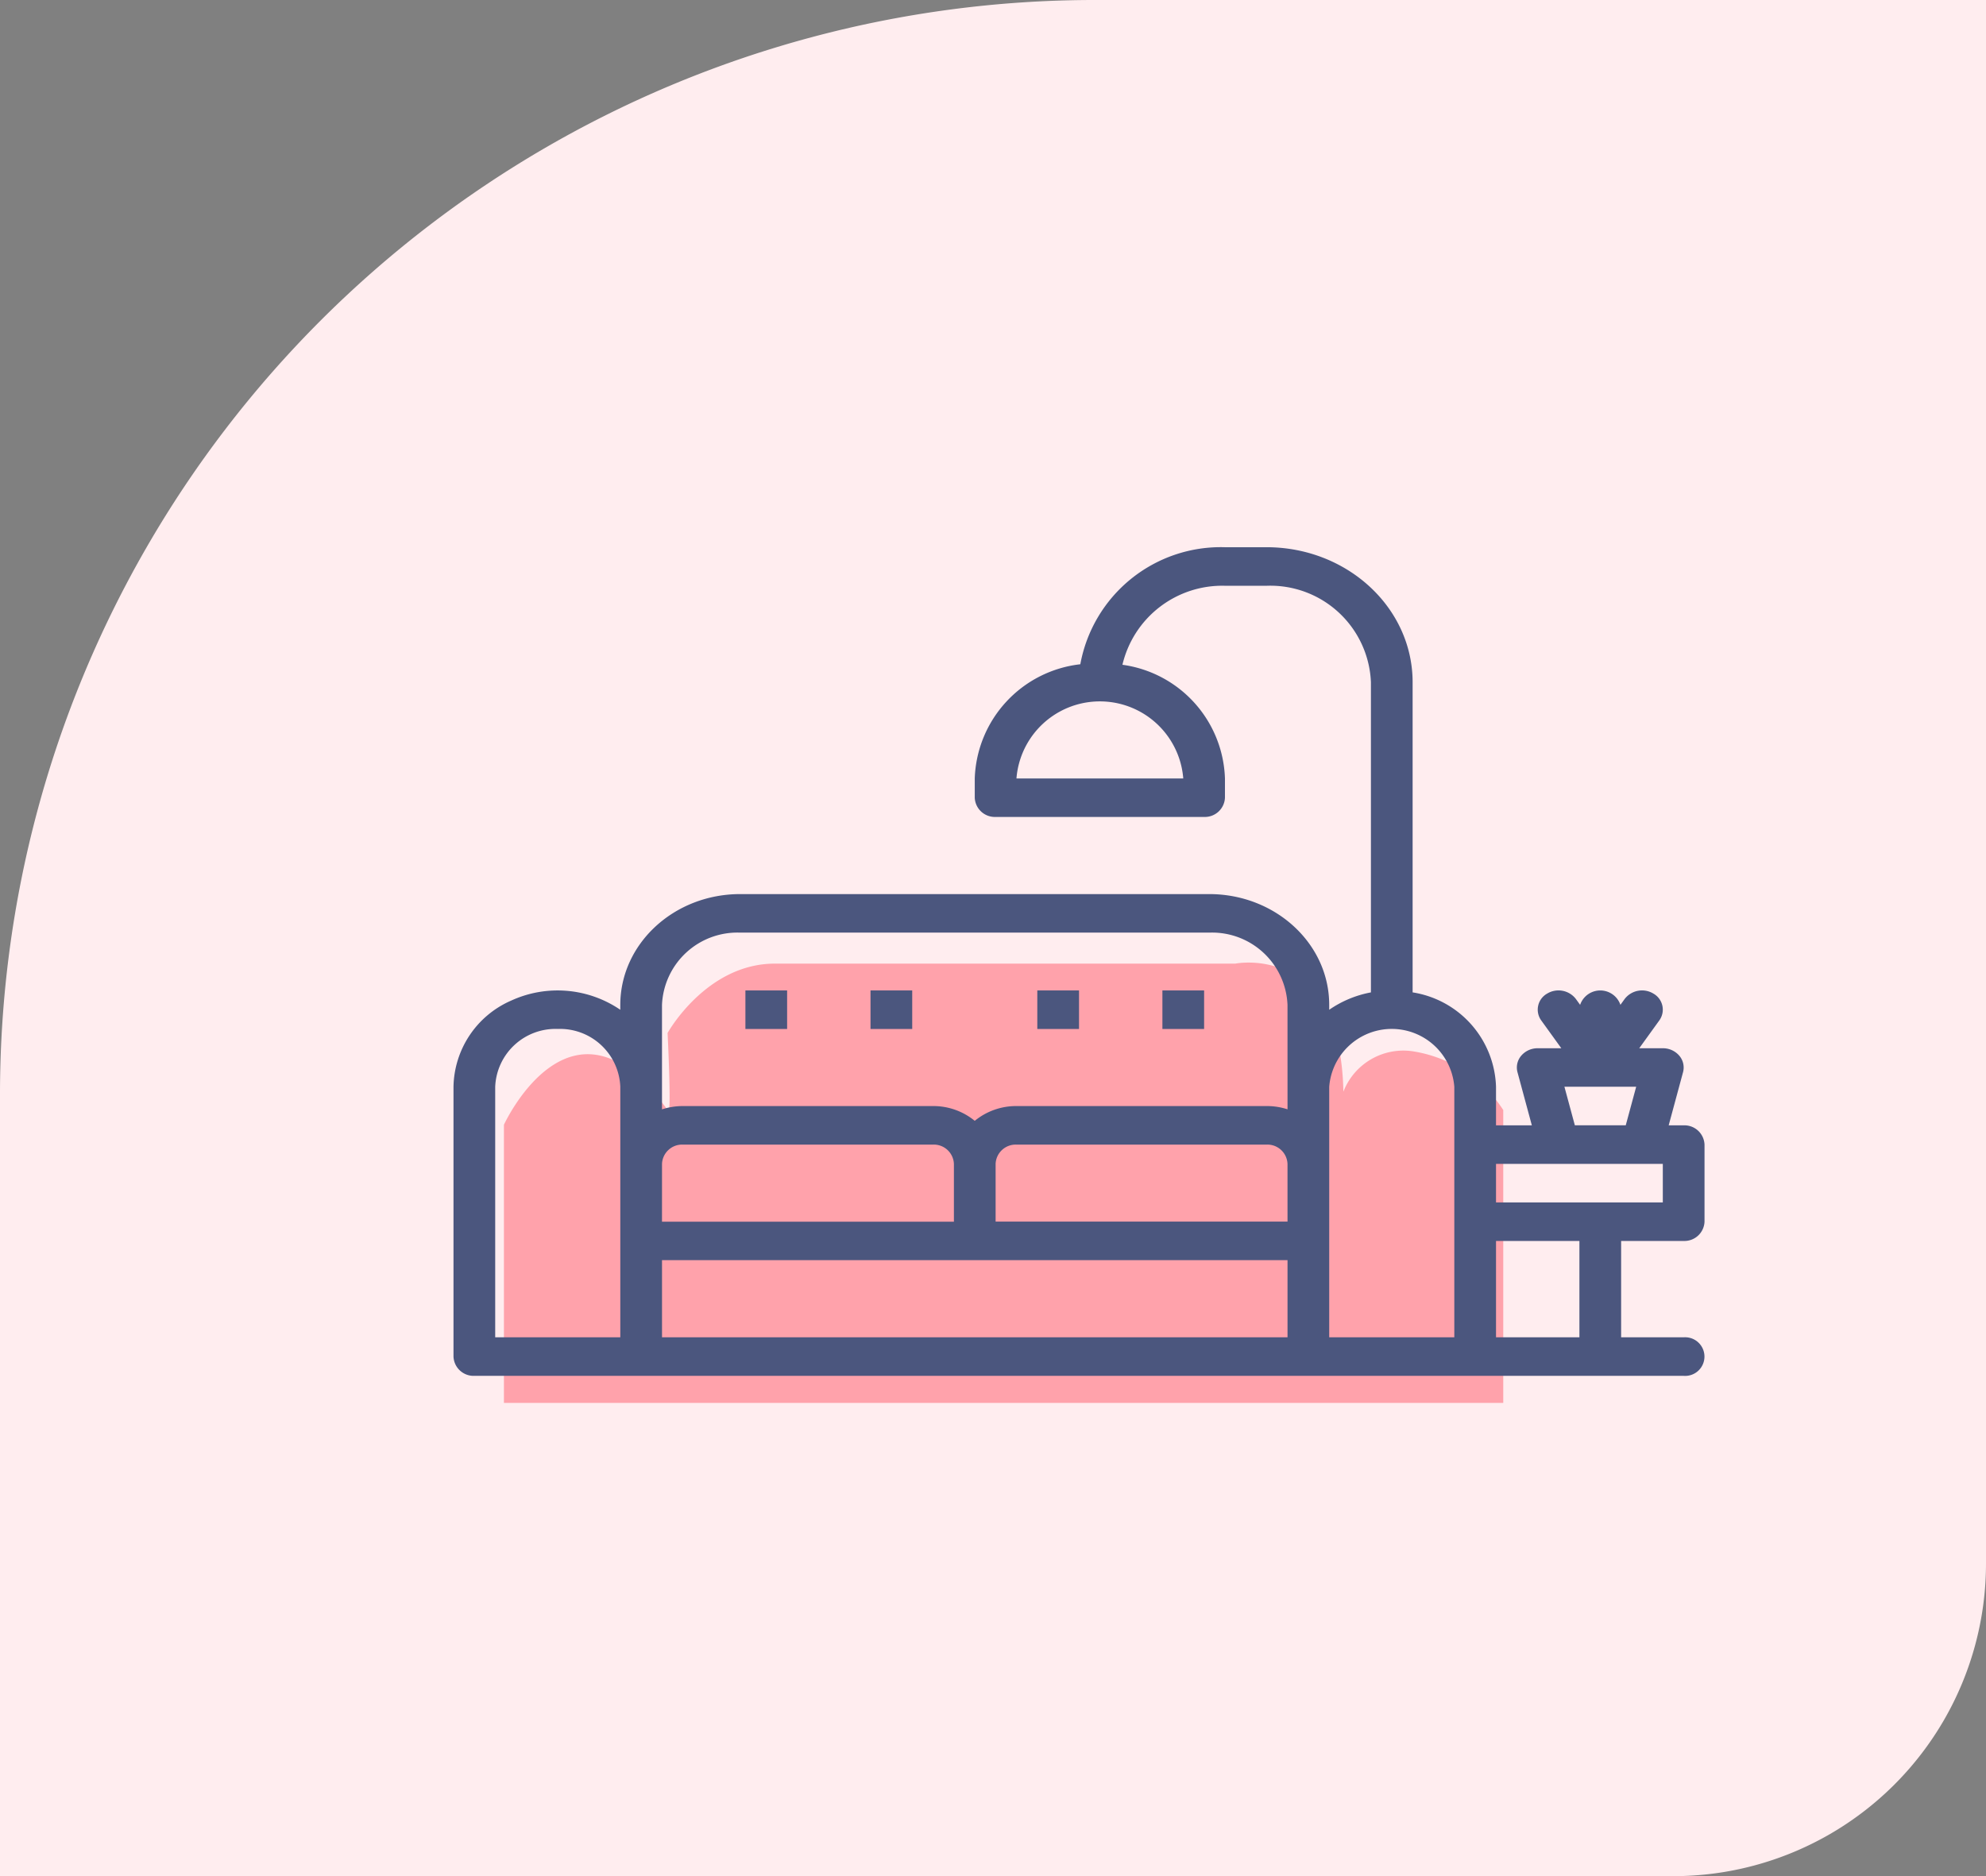 <svg xmlns="http://www.w3.org/2000/svg" width="127" height="120" viewBox="0 0 127 120">
    <rect x="0" y="0" width="127" height="120" fill="#808080" stroke="none"/>
    <g data-name="Group 10106">
        <path data-name="Rectangle 4246" d="M70 0h57v100a20 20 0 0 1-20 20H0V70A70 70 0 0 1 70 0z" style="fill:#ffedef"/>
        <g data-name="Group 12561">
            <path data-name="Path 18409" d="M8415.225 804.728V786.94s4.345-9.493 10.465-.942c.291.894 0-4.928 0-4.928s2.463-4.436 6.858-4.436H8462s6.722-1.359 6.906 8.192a4.112 4.112 0 0 1 4.55-2.567 8.422 8.422 0 0 1 5.674 3.741v18.73z" transform="translate(-8383 -715)" style="fill:#ffa2ab"/>
            <path data-name="Path 18404" d="M128 264h2.667v2.465H128z" transform="translate(-80.333 -200.651)" style="fill:#4b567e"/>
            <path data-name="Path 18405" d="M176 264h2.667v2.465H176z" transform="translate(-120.333 -200.651)" style="fill:#4b567e"/>
            <path data-name="Path 18406" d="M240 264h2.667v2.465H240z" transform="translate(-173.667 -200.651)" style="fill:#4b567e"/>
            <path data-name="Path 18407" d="M288 264h2.667v2.465H288z" transform="translate(-213.667 -200.651)" style="fill:#4b567e"/>
            <path data-name="Path 18408" d="M94.667 116.977h-.959l.919-3.4a1.161 1.161 0 0 0-.243-1.057 1.375 1.375 0 0 0-1.051-.474h-1.508l1.285-1.781a1.177 1.177 0 0 0-.37-1.709 1.4 1.4 0 0 0-1.849.342l-.269.372a1.362 1.362 0 0 0-2.577 0l-.269-.372a1.4 1.4 0 0 0-1.849-.342 1.177 1.177 0 0 0-.37 1.709l1.285 1.781h-1.509a1.375 1.375 0 0 0-1.051.474 1.161 1.161 0 0 0-.243 1.057l.919 3.4h-2.291v-2.465a6.314 6.314 0 0 0-5.333-6.039V88.628C77.328 83.865 73.152 80.005 68 80h-2.667a9.133 9.133 0 0 0-9.249 7.486 7.61 7.61 0 0 0-6.751 7.3v1.233a1.286 1.286 0 0 0 1.333 1.233H64a1.286 1.286 0 0 0 1.333-1.233v-1.228a7.591 7.591 0 0 0-6.556-7.272 6.557 6.557 0 0 1 6.556-5.053H68a6.437 6.437 0 0 1 6.667 6.163v19.845A6.91 6.91 0 0 0 72 109.585v-.312c0-3.912-3.434-7.083-7.667-7.087h-30c-4.232 0-7.662 3.175-7.667 7.087v.312a7.118 7.118 0 0 0-6.981-.585A6.129 6.129 0 0 0 16 114.512v17.256A1.286 1.286 0 0 0 17.333 133h77.334a1.236 1.236 0 1 0 0-2.465h-4v-6.163h4A1.286 1.286 0 0 0 96 123.14v-4.93a1.286 1.286 0 0 0-1.333-1.233zm-32-22.186H52a5.35 5.35 0 0 1 10.667 0zm-36 24.651v11.093h-8v-16.023a3.858 3.858 0 0 1 4-3.7 3.858 3.858 0 0 1 4 3.7zm2.667 0a1.287 1.287 0 0 1 1.333-1.233h16A1.287 1.287 0 0 1 48 119.442v3.7H29.333zm40 11.093h-40V125.6h40zm0-7.4H50.667v-3.7A1.287 1.287 0 0 1 52 118.209h16a1.287 1.287 0 0 1 1.333 1.233zm0-8.628v1.445a4.274 4.274 0 0 0-1.334-.208H52a4.173 4.173 0 0 0-2.667.945 4.173 4.173 0 0 0-2.667-.945h-16a4.275 4.275 0 0 0-1.333.212v-6.683a4.827 4.827 0 0 1 5-4.622h30a4.827 4.827 0 0 1 5 4.622zM80 118.209v12.326h-8v-16.023a4.012 4.012 0 0 1 8 0zm9.33-3.7h2.3l-.667 2.465h-3.255l-.667-2.465zM88 130.535h-5.333v-6.163H88zm5.333-8.628H82.667v-2.465h10.666z" transform="translate(13 -45)" style="fill:#4b567e"/>
        </g>
    </g>
</svg>
